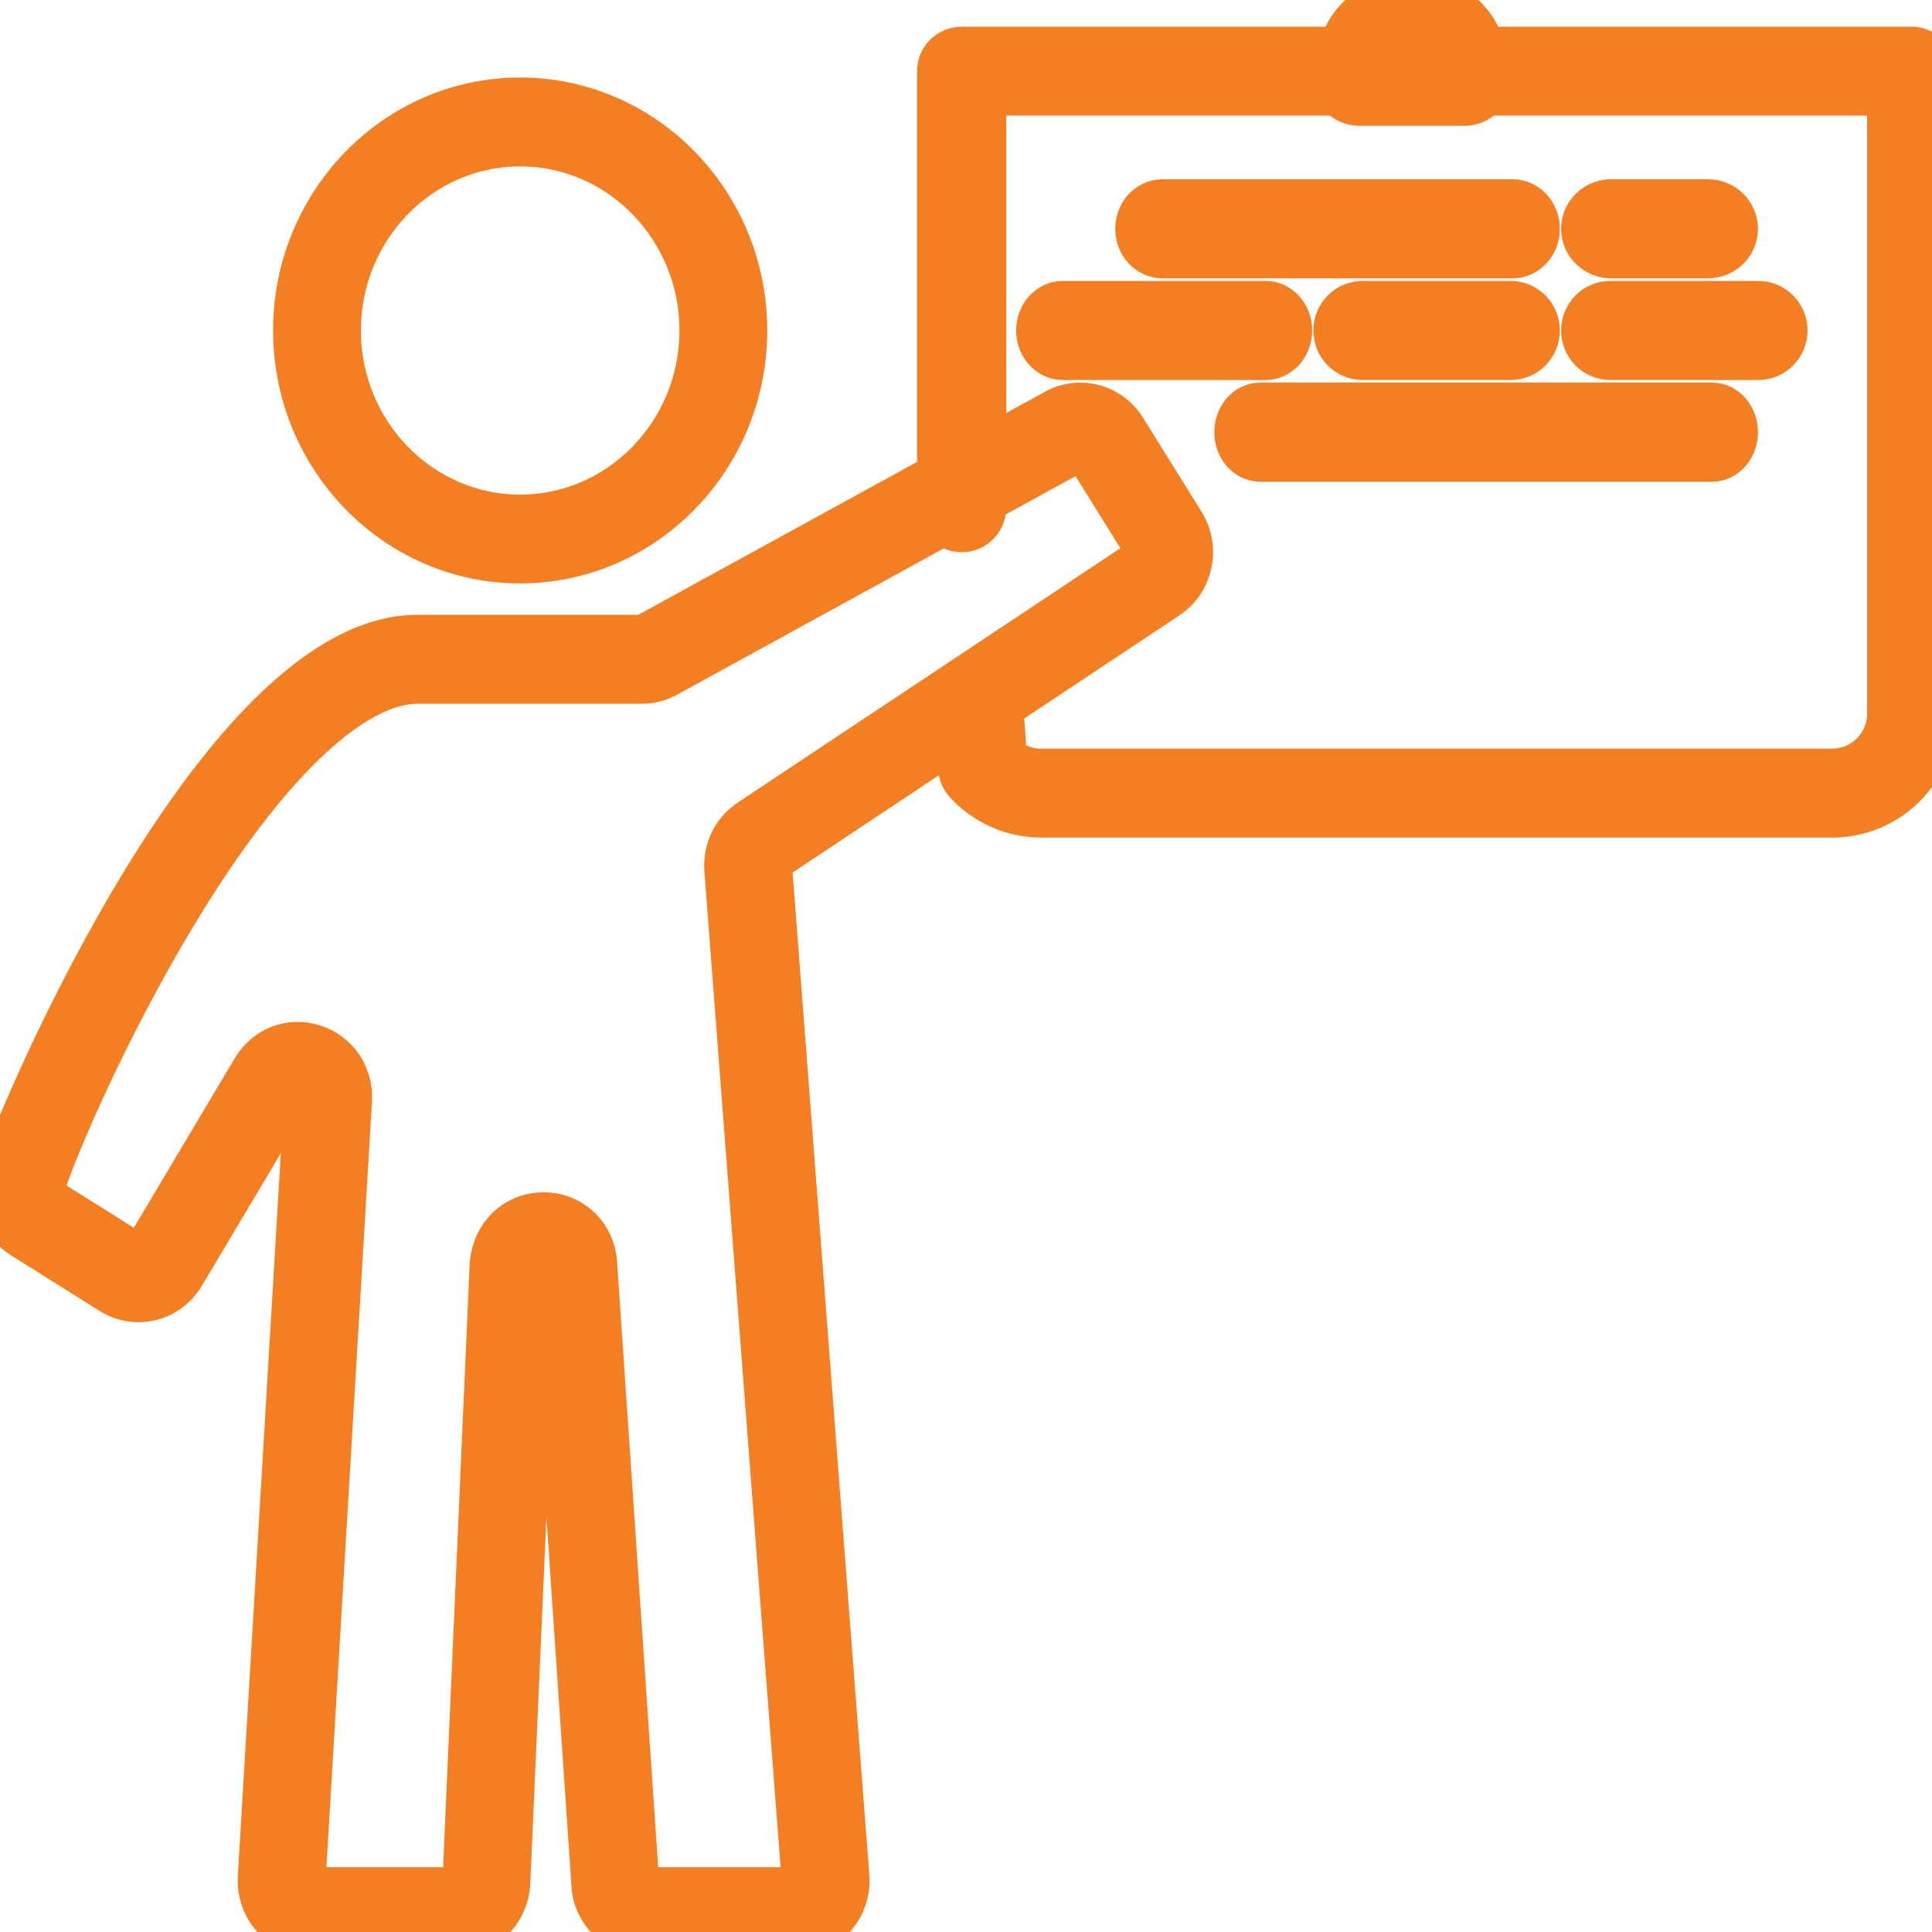 <?xml version="1.0" encoding="UTF-8"?>
<svg width="40px" height="40px" viewBox="0 0 40 40" version="1.1" xmlns="http://www.w3.org/2000/svg" xmlns:xlink="http://www.w3.org/1999/xlink">
    <!-- Generator: Sketch 52.2 (67145) - http://www.bohemiancoding.com/sketch -->
    <title>ic_pelatihan_orange</title>
    <desc>Created with Sketch.</desc>
    <g id="Page-1" stroke="none" stroke-width="1" fill="none" fill-rule="evenodd">
        <g id="2-H-Feeds-Change-Content" transform="translate(-430, -154)">
            <g id="top-up-and-program" transform="translate(410, 80)">
                <g id="Training" transform="translate(20, 74)">
                    <g id="icon">
                        <g id="ic_pelatihan_orange">
                            <rect id="Rectangle-path" x="0" y="0" width="40" height="40"></rect>
                            <g id="Page-1" fill="#F47F22" stroke="#F47F22">
                                <path d="M10.769,2.945 C8.675,2.945 6.972,4.693 6.972,6.842 C6.972,8.991 8.675,10.74 10.769,10.74 C12.863,10.74 14.567,8.991 14.567,6.842 C14.567,4.693 12.863,2.945 10.769,2.945 M10.769,11.579 C8.224,11.579 6.154,9.454 6.154,6.842 C6.154,4.23 8.224,2.105 10.769,2.105 C13.314,2.105 15.385,4.23 15.385,6.842 C15.385,9.454 13.314,11.579 10.769,11.579" id="Fill-1"></path>
                                <path d="M11.256,25.185 C11.77,25.185 12.185,25.544 12.271,26.069 L13.15,39.017 C13.162,39.081 13.25,39.158 13.355,39.158 L16.47,39.158 C16.551,39.158 16.603,39.114 16.626,39.088 C16.651,39.062 16.689,39.005 16.683,38.922 L15.082,18.007 C15.052,17.619 15.231,17.246 15.549,17.034 L23.699,11.616 C23.797,11.55 23.826,11.415 23.763,11.314 L22.549,9.362 C22.489,9.267 22.368,9.233 22.269,9.287 L13.779,13.944 C13.63,14.026 13.462,14.07 13.293,14.07 L8.648,14.07 C7.336,14.07 5.634,15.63 3.855,18.465 C2.41,20.768 1.217,23.433 0.832,24.59 C0.799,24.688 0.836,24.795 0.922,24.849 L2.756,26.001 C2.824,26.042 2.885,26.035 2.918,26.027 C2.95,26.019 3.009,25.995 3.05,25.928 L5.29,22.166 C5.542,21.744 6.018,21.559 6.481,21.709 C6.942,21.858 7.231,22.29 7.202,22.785 L6.241,38.926 C6.236,39.008 6.275,39.063 6.299,39.089 C6.322,39.115 6.374,39.158 6.454,39.158 L9.449,39.158 C9.558,39.158 9.649,39.075 9.661,38.963 L10.225,26.156 C10.286,25.589 10.696,25.201 11.224,25.186 C11.235,25.185 11.245,25.185 11.256,25.185 M16.47,40 L13.355,40 C12.849,40 12.422,39.628 12.337,39.116 L11.459,26.168 C11.436,26.045 11.326,26.024 11.247,26.027 C11.178,26.029 11.059,26.057 11.041,26.222 L10.477,39.029 C10.417,39.594 9.975,40 9.449,40 L6.454,40 C6.17,40 5.896,39.878 5.702,39.666 C5.508,39.454 5.406,39.166 5.423,38.875 L6.383,22.734 C6.393,22.58 6.283,22.527 6.235,22.512 C6.187,22.496 6.068,22.474 5.989,22.606 L3.748,26.368 C3.605,26.609 3.377,26.779 3.11,26.845 C2.84,26.911 2.564,26.866 2.329,26.719 L0.495,25.567 C0.079,25.306 -0.101,24.792 0.056,24.318 C0.541,22.863 4.664,13.228 8.648,13.228 L13.293,13.228 C13.327,13.228 13.361,13.219 13.392,13.202 L21.883,8.545 C22.355,8.286 22.95,8.445 23.238,8.909 L24.453,10.86 C24.759,11.351 24.62,12.006 24.145,12.322 L15.995,17.74 C15.93,17.784 15.892,17.86 15.899,17.941 L17.5,38.856 C17.522,39.15 17.423,39.443 17.228,39.659 C17.033,39.876 16.757,40 16.47,40" id="Fill-3"></path>
                                <path d="M28.655,1.287 L29.807,1.287 C29.77,1.158 29.711,1.028 29.616,0.939 C29.558,0.884 29.454,0.812 29.231,0.812 C29.006,0.812 28.902,0.885 28.844,0.94 C28.749,1.03 28.691,1.159 28.655,1.287 M30.312,2.105 L28.15,2.105 C27.906,2.105 27.706,1.934 27.694,1.716 C27.689,1.63 27.663,0.866 28.183,0.376 C28.715,-0.126 29.748,-0.125 30.279,0.376 C30.798,0.866 30.772,1.63 30.768,1.716 C30.756,1.934 30.555,2.105 30.312,2.105" id="Fill-6"></path>
                                <path d="M37.93,16.842 L21.557,16.842 C20.983,16.842 20.428,16.597 20.035,16.17 C19.969,16.099 19.93,16.008 19.924,15.911 L19.874,15.091 C19.861,14.859 20.038,14.66 20.27,14.646 C20.498,14.633 20.704,14.808 20.718,15.04 L20.759,15.7 C20.982,15.895 21.26,16.001 21.557,16.001 L37.93,16.001 C38.605,16.001 39.155,15.454 39.155,14.781 L39.155,1.894 L20.332,1.894 L20.332,10.513 C20.332,10.745 20.143,10.933 19.91,10.933 C19.676,10.933 19.487,10.745 19.487,10.513 L19.487,1.473 C19.487,1.241 19.676,1.053 19.91,1.053 L39.578,1.053 C39.811,1.053 40,1.241 40,1.473 L40,14.781 C40,15.918 39.071,16.842 37.93,16.842" id="Fill-9"></path>
                                <path d="M33.36,4.211 L35.358,4.211 C35.656,4.211 35.897,4.446 35.897,4.737 C35.897,5.027 35.656,5.263 35.358,5.263 L33.36,5.263 C33.062,5.263 32.821,5.027 32.821,4.737 C32.821,4.446 33.062,4.211 33.36,4.211" id="Fill-11"></path>
                                <path d="M24.07,4.211 L31.316,4.211 C31.58,4.211 31.795,4.446 31.795,4.737 C31.795,5.027 31.58,5.263 31.316,5.263 L24.07,5.263 C23.805,5.263 23.59,5.027 23.59,4.737 C23.59,4.446 23.805,4.211 24.07,4.211" id="Fill-13"></path>
                                <path d="M31.795,6.842 C31.795,7.133 31.563,7.368 31.276,7.368 L28.211,7.368 C27.925,7.368 27.692,7.133 27.692,6.842 C27.692,6.551 27.925,6.316 28.211,6.316 L31.276,6.316 C31.563,6.316 31.795,6.551 31.795,6.842" id="Fill-15"></path>
                                <path d="M21.538,6.842 C21.538,6.551 21.747,6.316 22.004,6.316 L26.201,6.316 C26.458,6.316 26.667,6.551 26.667,6.842 C26.667,7.133 26.458,7.368 26.201,7.368 L22.004,7.368 C21.747,7.368 21.538,7.133 21.538,6.842" id="Fill-17"></path>
                                <path d="M35.444,9.474 L26.094,9.474 C25.843,9.474 25.641,9.238 25.641,8.948 C25.641,8.657 25.843,8.421 26.094,8.421 L35.444,8.421 C35.694,8.421 35.897,8.657 35.897,8.948 C35.897,9.238 35.694,9.474 35.444,9.474" id="Fill-19"></path>
                                <path d="M36.404,7.368 L33.339,7.368 C33.053,7.368 32.821,7.133 32.821,6.842 C32.821,6.552 33.053,6.316 33.339,6.316 L36.404,6.316 C36.691,6.316 36.923,6.552 36.923,6.842 C36.923,7.133 36.691,7.368 36.404,7.368" id="Fill-21"></path>
                            </g>
                        </g>
                    </g>
                </g>
            </g>
        </g>
    </g>
</svg>